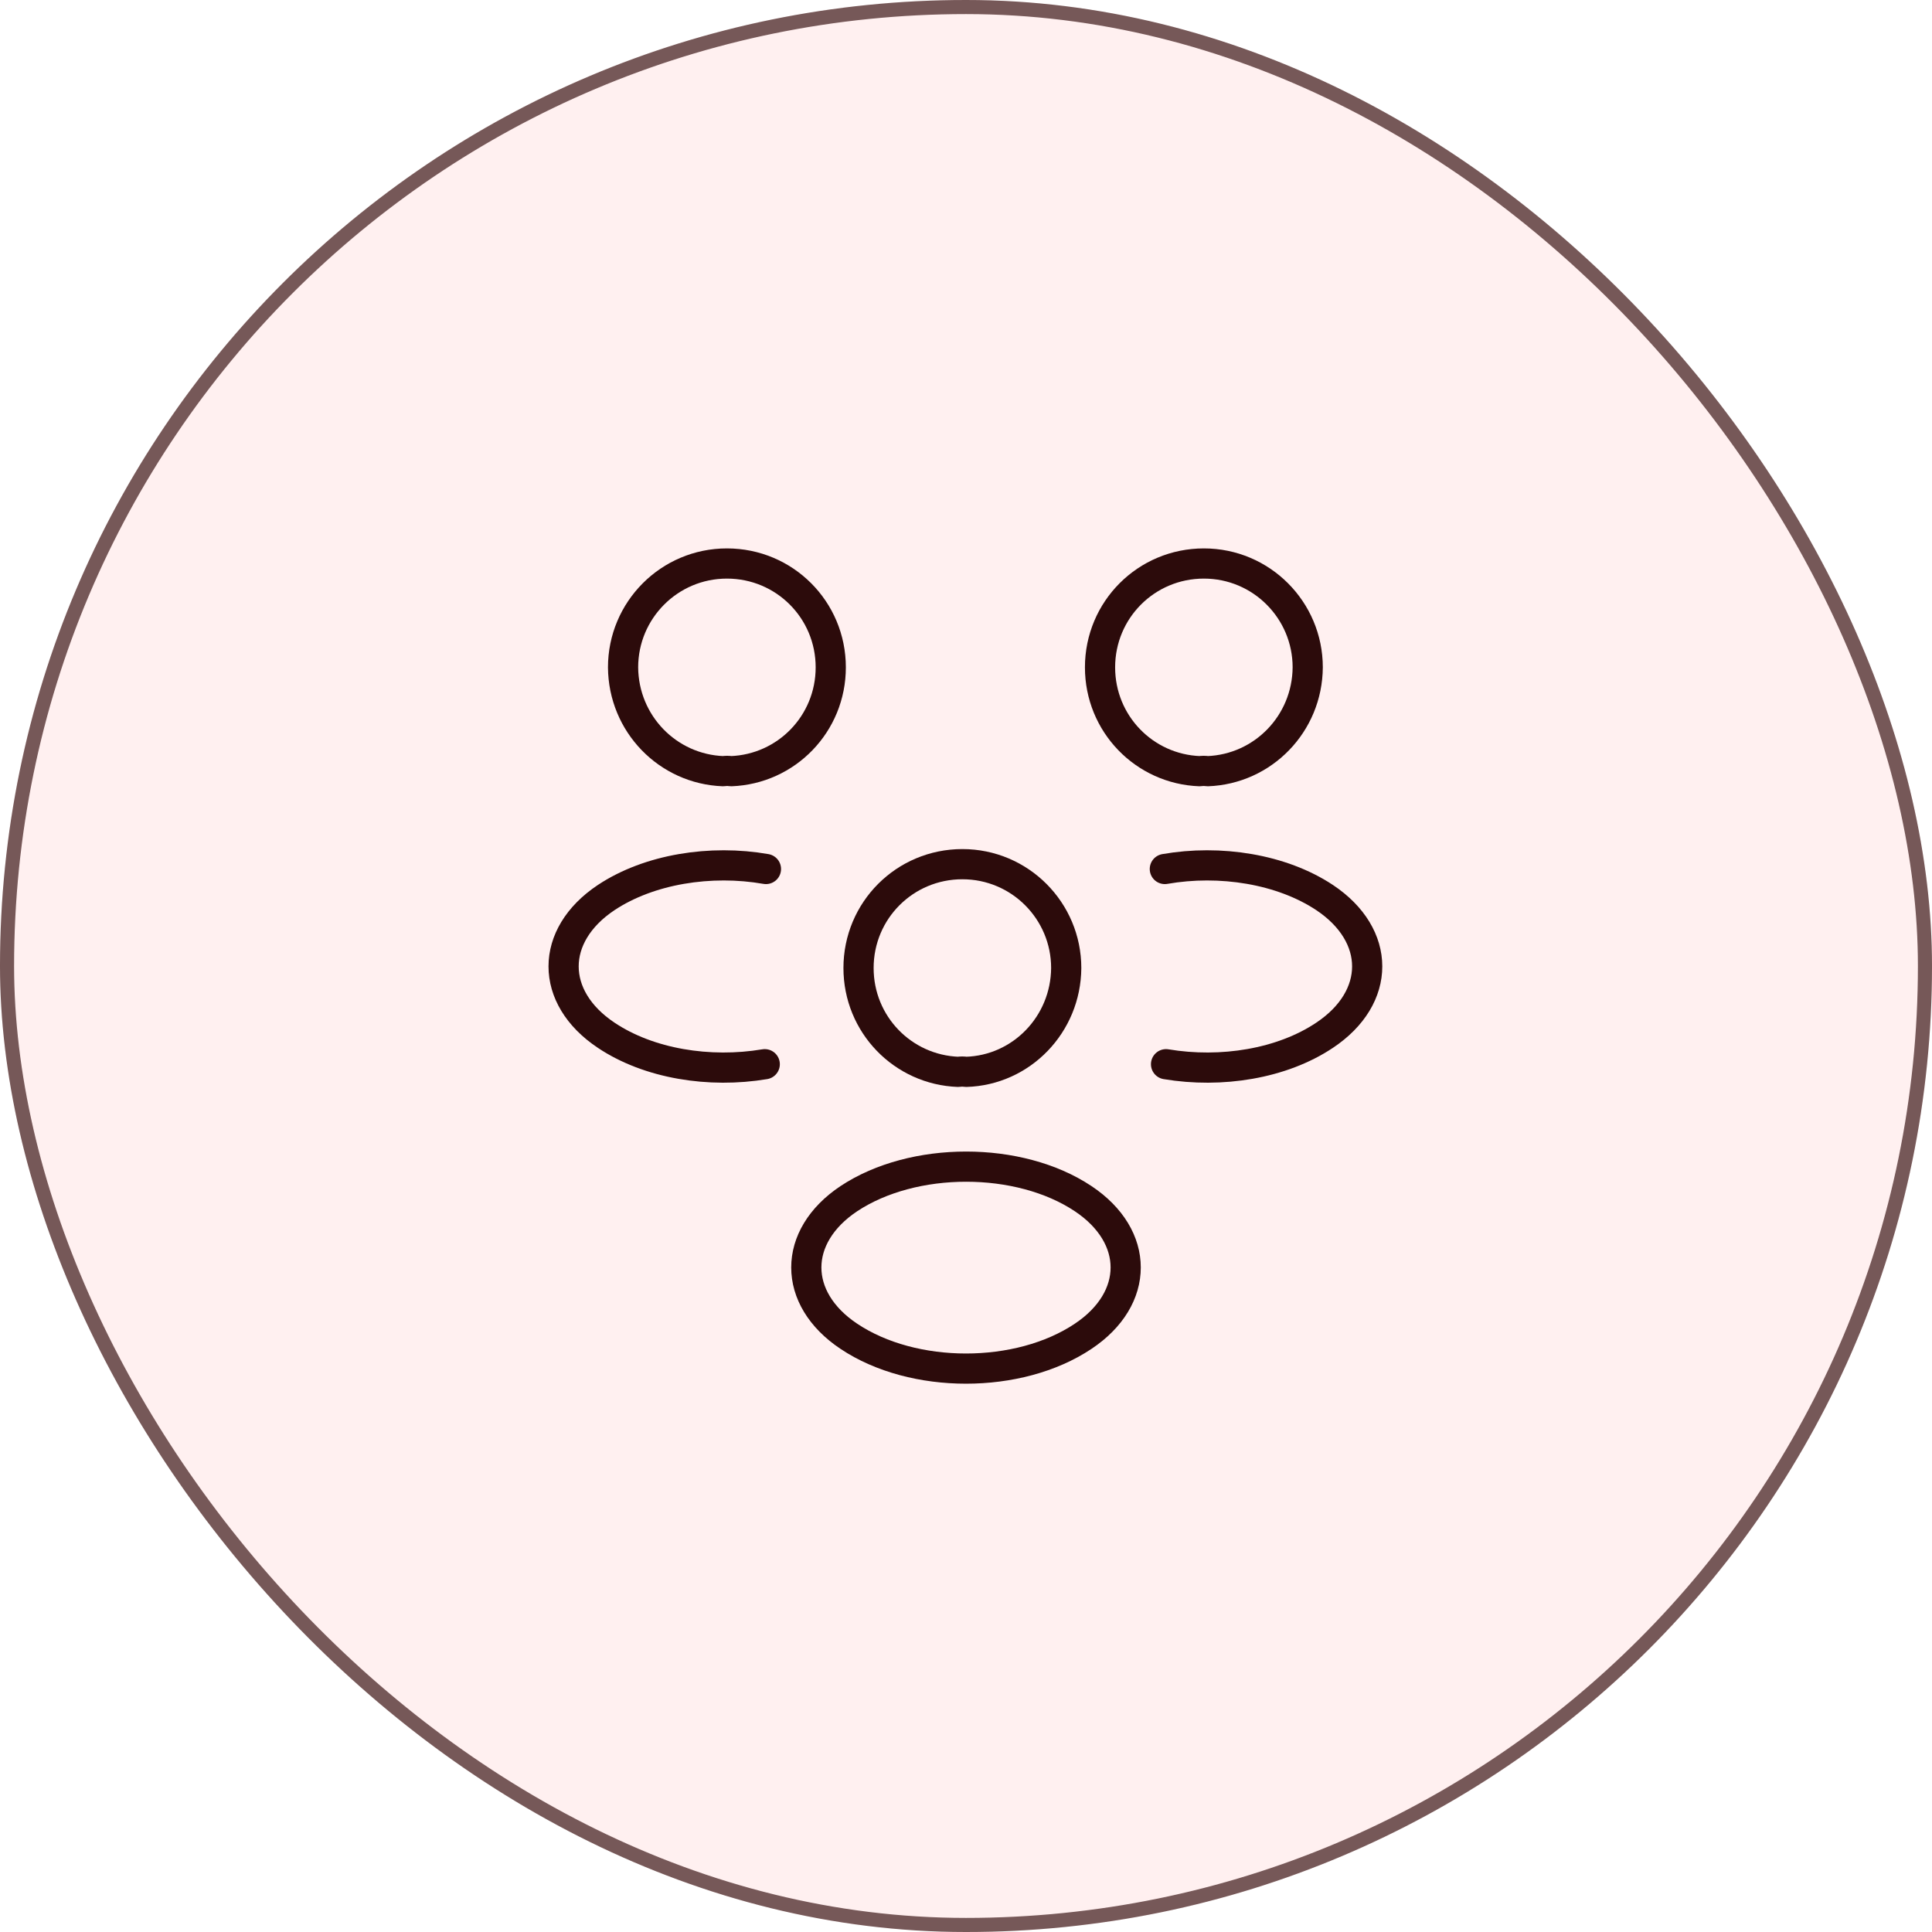 <svg width="96" height="96" viewBox="0 0 96 96" fill="none" xmlns="http://www.w3.org/2000/svg">
<rect width="96" height="96" rx="48" fill="#FFE3E3" fill-opacity="0.5"/>
<path d="M60 38.32C59.88 38.3 59.74 38.3 59.62 38.32C56.86 38.22 54.66 35.96 54.66 33.16C54.66 30.3 56.96 28 59.82 28C62.68 28 64.98 30.32 64.98 33.16C64.96 35.96 62.76 38.22 60 38.32Z" stroke="#2C0B0B" stroke-width="1.5" stroke-linecap="round" stroke-linejoin="round"/>
<path d="M57.94 52.88C60.68 53.34 63.7 52.86 65.82 51.44C68.64 49.56 68.64 46.48 65.82 44.6C63.68 43.18 60.62 42.7 57.88 43.18" stroke="#2C0B0B" stroke-width="1.5" stroke-linecap="round" stroke-linejoin="round"/>
<path d="M35.94 38.32C36.06 38.3 36.2 38.3 36.32 38.32C39.08 38.22 41.28 35.96 41.28 33.16C41.28 30.3 38.98 28 36.12 28C33.26 28 30.96 30.32 30.96 33.16C30.98 35.96 33.18 38.22 35.94 38.32Z" stroke="#2C0B0B" stroke-width="1.5" stroke-linecap="round" stroke-linejoin="round"/>
<path d="M38 52.88C35.26 53.34 32.24 52.86 30.12 51.44C27.3 49.56 27.3 46.48 30.12 44.6C32.26 43.18 35.32 42.7 38.06 43.18" stroke="#2C0B0B" stroke-width="1.5" stroke-linecap="round" stroke-linejoin="round"/>
<path d="M48 53.26C47.88 53.24 47.74 53.24 47.62 53.26C44.86 53.16 42.66 50.9 42.66 48.1C42.66 45.24 44.96 42.94 47.82 42.94C50.68 42.94 52.98 45.26 52.98 48.1C52.96 50.9 50.76 53.18 48 53.26Z" stroke="#2C0B0B" stroke-width="1.5" stroke-linecap="round" stroke-linejoin="round"/>
<path d="M42.18 59.56C39.36 61.44 39.36 64.52 42.18 66.4C45.38 68.54 50.62 68.54 53.82 66.4C56.64 64.52 56.64 61.44 53.82 59.56C50.64 57.44 45.38 57.44 42.18 59.56Z" stroke="#2C0B0B" stroke-width="1.5" stroke-linecap="round" stroke-linejoin="round"/>
<rect x="0.35" y="0.35" width="95.3" height="95.3" rx="47.65" stroke="#674747" stroke-opacity="0.9" stroke-width="0.7"/>
</svg>

